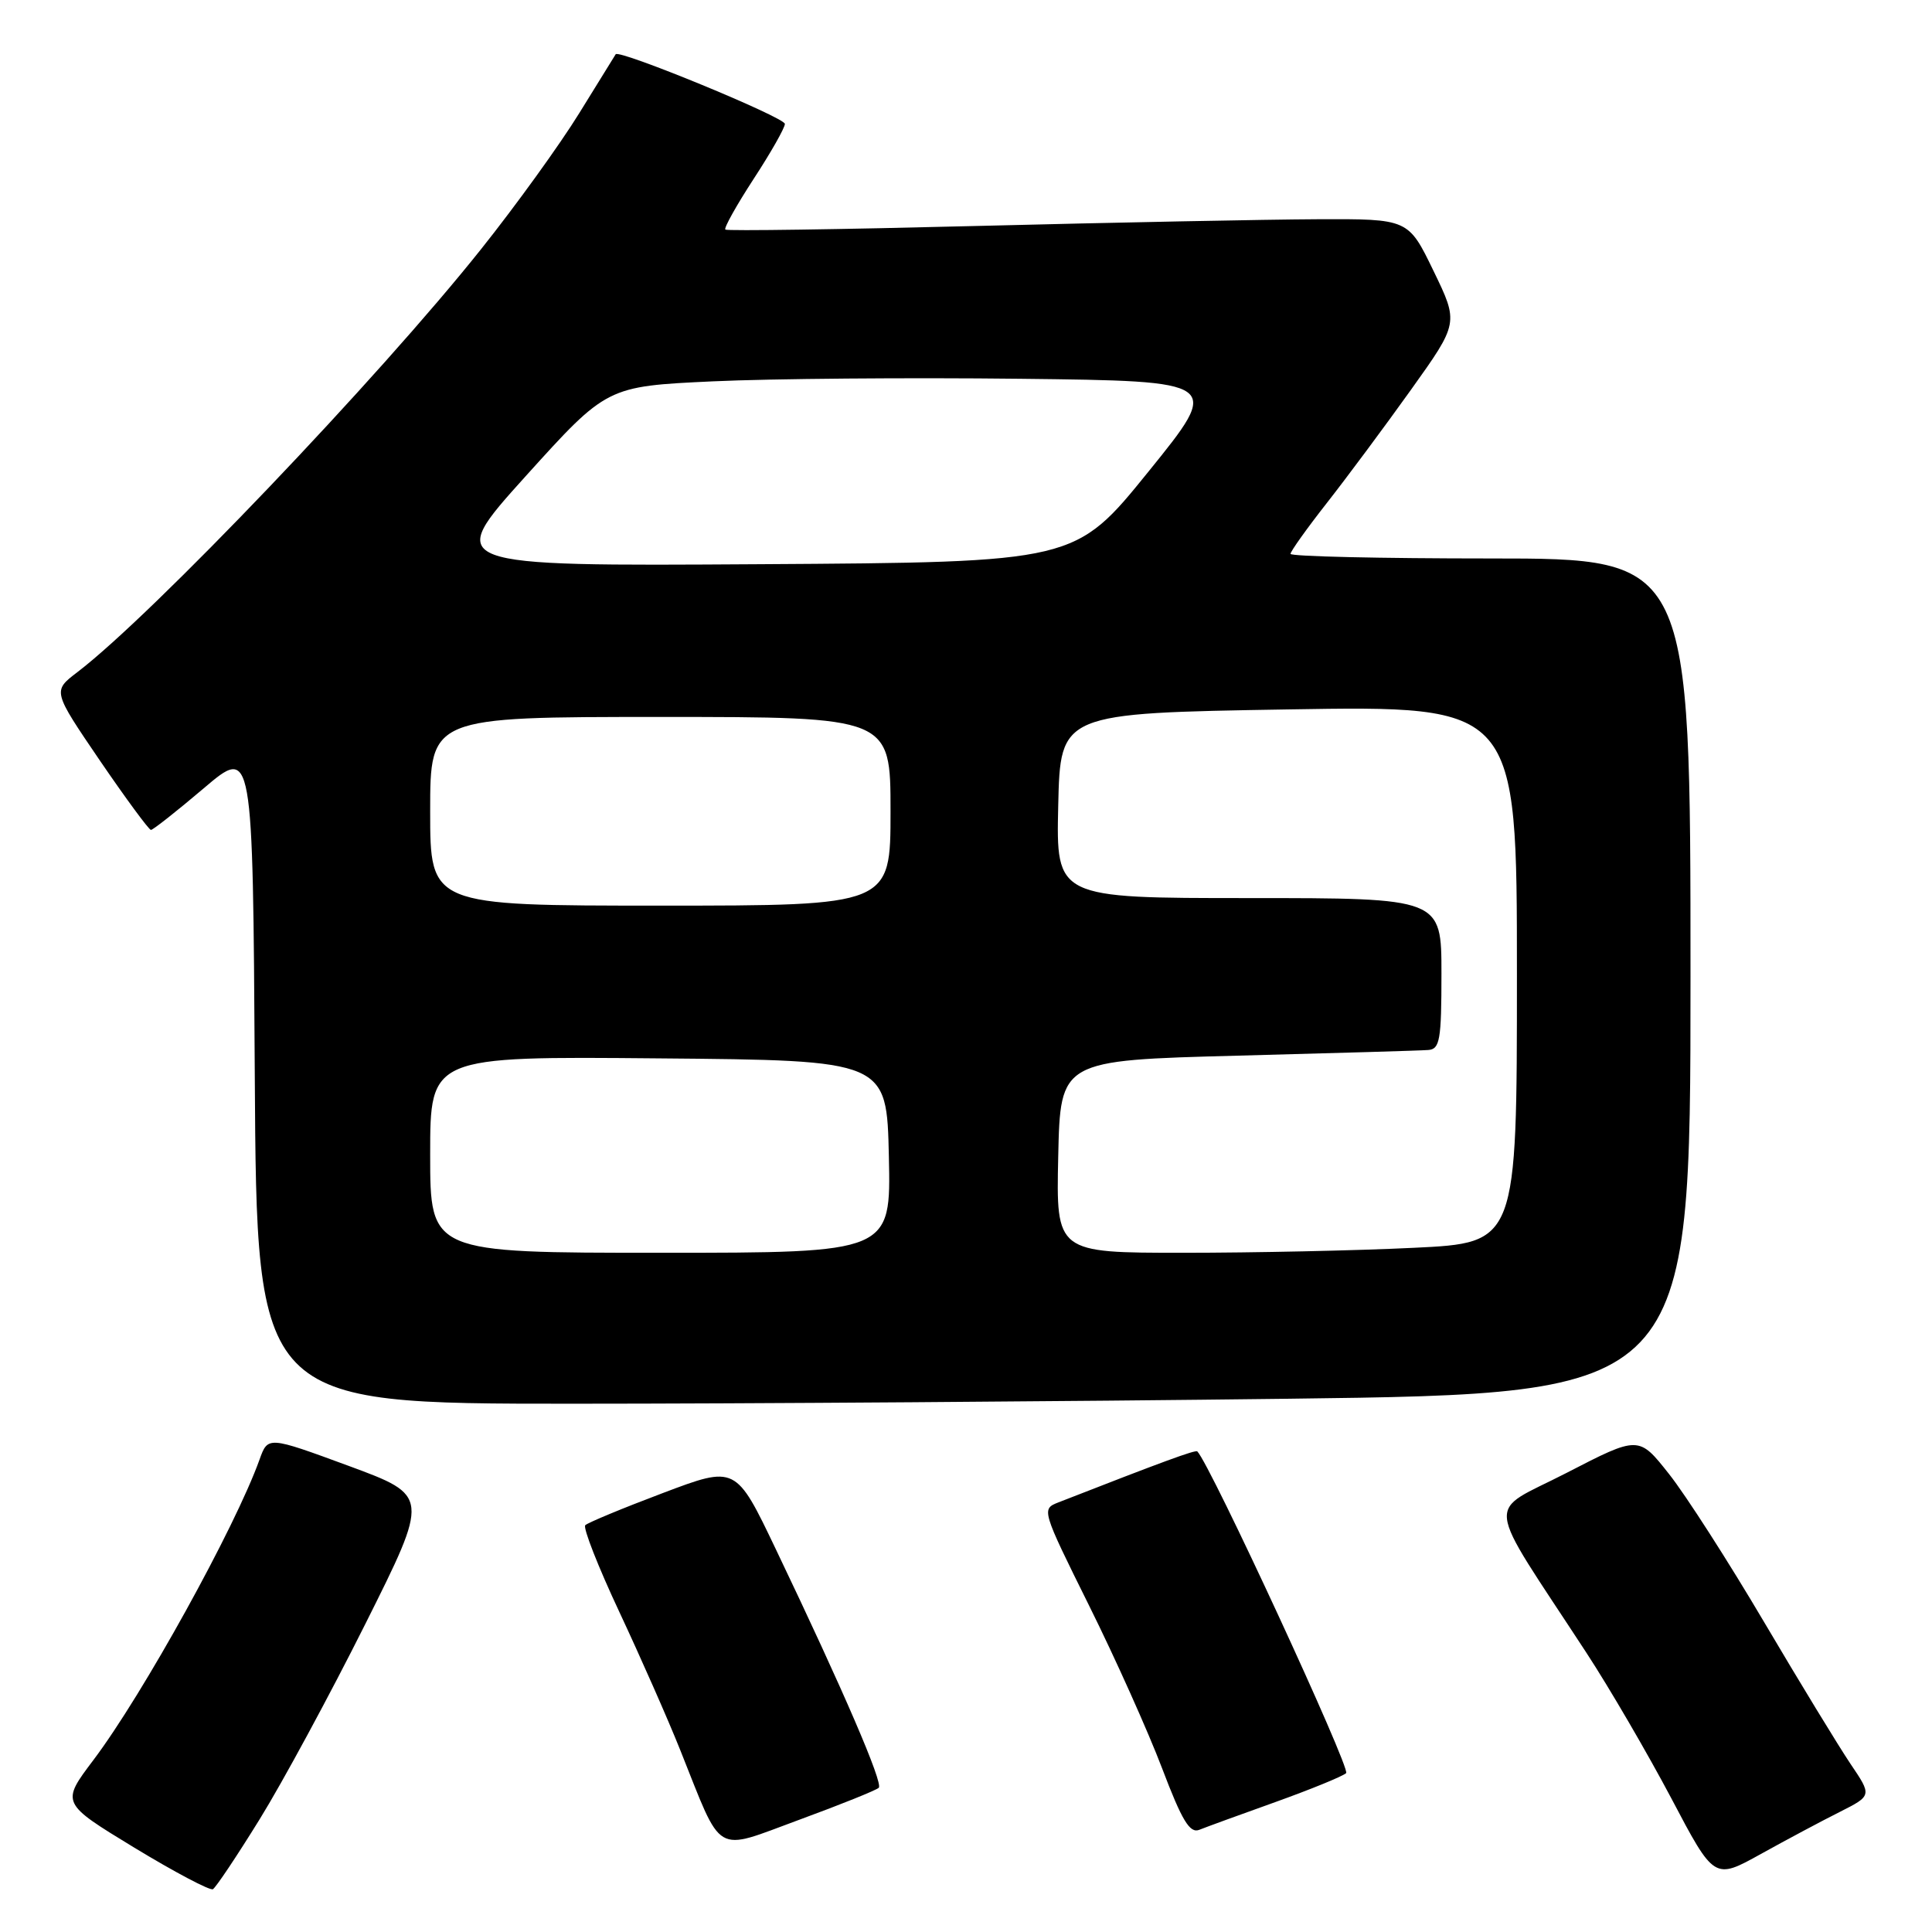 <?xml version="1.0" encoding="UTF-8" standalone="no"?>
<!DOCTYPE svg PUBLIC "-//W3C//DTD SVG 1.1//EN" "http://www.w3.org/Graphics/SVG/1.1/DTD/svg11.dtd" >
<svg xmlns="http://www.w3.org/2000/svg" xmlns:xlink="http://www.w3.org/1999/xlink" version="1.1" viewBox="0 0 256 256">
 <g >
 <path fill="currentColor"
d=" M 34.40 241.07 C 37.42 236.19 43.72 224.55 48.40 215.20 C 56.91 198.19 56.91 198.19 46.21 194.24 C 35.50 190.30 35.50 190.30 34.39 193.40 C 31.17 202.38 18.93 224.53 12.38 233.21 C 8.08 238.91 8.08 238.91 17.79 244.82 C 23.13 248.06 27.82 250.54 28.21 250.33 C 28.60 250.11 31.39 245.94 34.40 241.07 Z  M 243.78 240.09 C 248.05 237.93 248.05 237.93 245.20 233.72 C 243.64 231.40 238.49 222.96 233.77 214.96 C 229.05 206.96 223.38 198.12 221.16 195.32 C 217.14 190.23 217.14 190.23 207.57 195.17 C 196.77 200.73 196.46 197.96 210.22 219.02 C 213.27 223.68 218.32 232.36 221.46 238.29 C 227.15 249.09 227.15 249.09 233.33 245.66 C 236.72 243.78 241.42 241.27 243.78 240.09 Z  M 116.44 236.89 C 117.05 236.28 111.80 224.09 102.83 205.34 C 97.50 194.18 97.50 194.18 87.82 197.84 C 82.49 199.85 77.87 201.77 77.55 202.10 C 77.23 202.44 79.26 207.61 82.07 213.60 C 84.88 219.60 88.51 227.82 90.13 231.88 C 95.83 246.12 94.47 245.33 105.90 241.13 C 111.38 239.12 116.12 237.21 116.44 236.89 Z  M 169.00 238.78 C 173.68 237.10 177.89 235.38 178.37 234.95 C 179.01 234.37 160.35 194.01 158.65 192.32 C 158.41 192.08 154.08 193.67 140.23 199.08 C 137.99 199.96 138.02 200.07 144.30 212.73 C 147.79 219.75 152.14 229.46 153.98 234.30 C 156.62 241.25 157.65 242.96 158.91 242.46 C 159.78 242.11 164.32 240.45 169.00 238.78 Z  M 170.75 185.34 C 224.00 184.67 224.00 184.67 224.00 129.34 C 224.00 74.00 224.00 74.00 197.50 74.00 C 182.93 74.00 171.00 73.73 171.00 73.39 C 171.00 73.06 173.17 70.02 175.82 66.64 C 178.47 63.26 183.48 56.52 186.96 51.65 C 193.29 42.79 193.29 42.79 189.95 35.90 C 186.61 29.00 186.61 29.00 174.56 29.05 C 167.93 29.08 147.65 29.48 129.50 29.94 C 111.35 30.40 96.33 30.62 96.11 30.42 C 95.90 30.22 97.59 27.20 99.86 23.71 C 102.14 20.22 104.00 16.94 104.00 16.42 C 104.00 15.55 82.03 6.51 81.58 7.19 C 81.47 7.36 79.29 10.88 76.75 15.00 C 74.21 19.12 68.35 27.24 63.74 33.02 C 50.19 50.04 20.13 81.54 10.23 89.08 C 6.97 91.57 6.97 91.57 13.23 100.77 C 16.68 105.82 19.73 109.96 20.00 109.97 C 20.27 109.97 23.42 107.49 27.00 104.45 C 33.50 98.92 33.50 98.92 33.76 142.46 C 34.02 186.00 34.02 186.00 75.76 186.00 C 98.72 186.00 141.46 185.70 170.75 185.34 Z  M 57.00 152.99 C 57.00 139.97 57.00 139.97 87.25 140.24 C 117.50 140.50 117.50 140.50 117.78 153.25 C 118.06 166.00 118.06 166.00 87.53 166.00 C 57.00 166.00 57.00 166.00 57.00 152.99 Z  M 140.22 153.25 C 140.50 140.50 140.50 140.50 164.00 139.88 C 176.93 139.54 188.29 139.21 189.25 139.13 C 190.79 139.02 191.00 137.81 191.00 129.00 C 191.00 119.00 191.00 119.00 165.47 119.00 C 139.94 119.00 139.94 119.00 140.22 106.75 C 140.50 94.50 140.50 94.50 170.75 94.00 C 201.00 93.50 201.00 93.50 201.00 129.09 C 201.00 164.69 201.00 164.69 187.34 165.34 C 179.83 165.71 166.09 166.00 156.81 166.00 C 139.94 166.00 139.94 166.00 140.22 153.25 Z  M 57.00 107.50 C 57.00 95.00 57.00 95.00 87.50 95.00 C 118.00 95.00 118.00 95.00 118.00 107.50 C 118.00 120.00 118.00 120.00 87.50 120.00 C 57.00 120.00 57.00 120.00 57.00 107.50 Z  M 69.65 63.10 C 80.41 51.19 80.41 51.19 94.45 50.53 C 102.18 50.17 120.51 50.02 135.19 50.19 C 161.88 50.50 161.88 50.50 152.17 62.50 C 142.46 74.50 142.46 74.50 100.68 74.76 C 58.90 75.02 58.90 75.02 69.65 63.10 Z "/>
</g>
</svg>